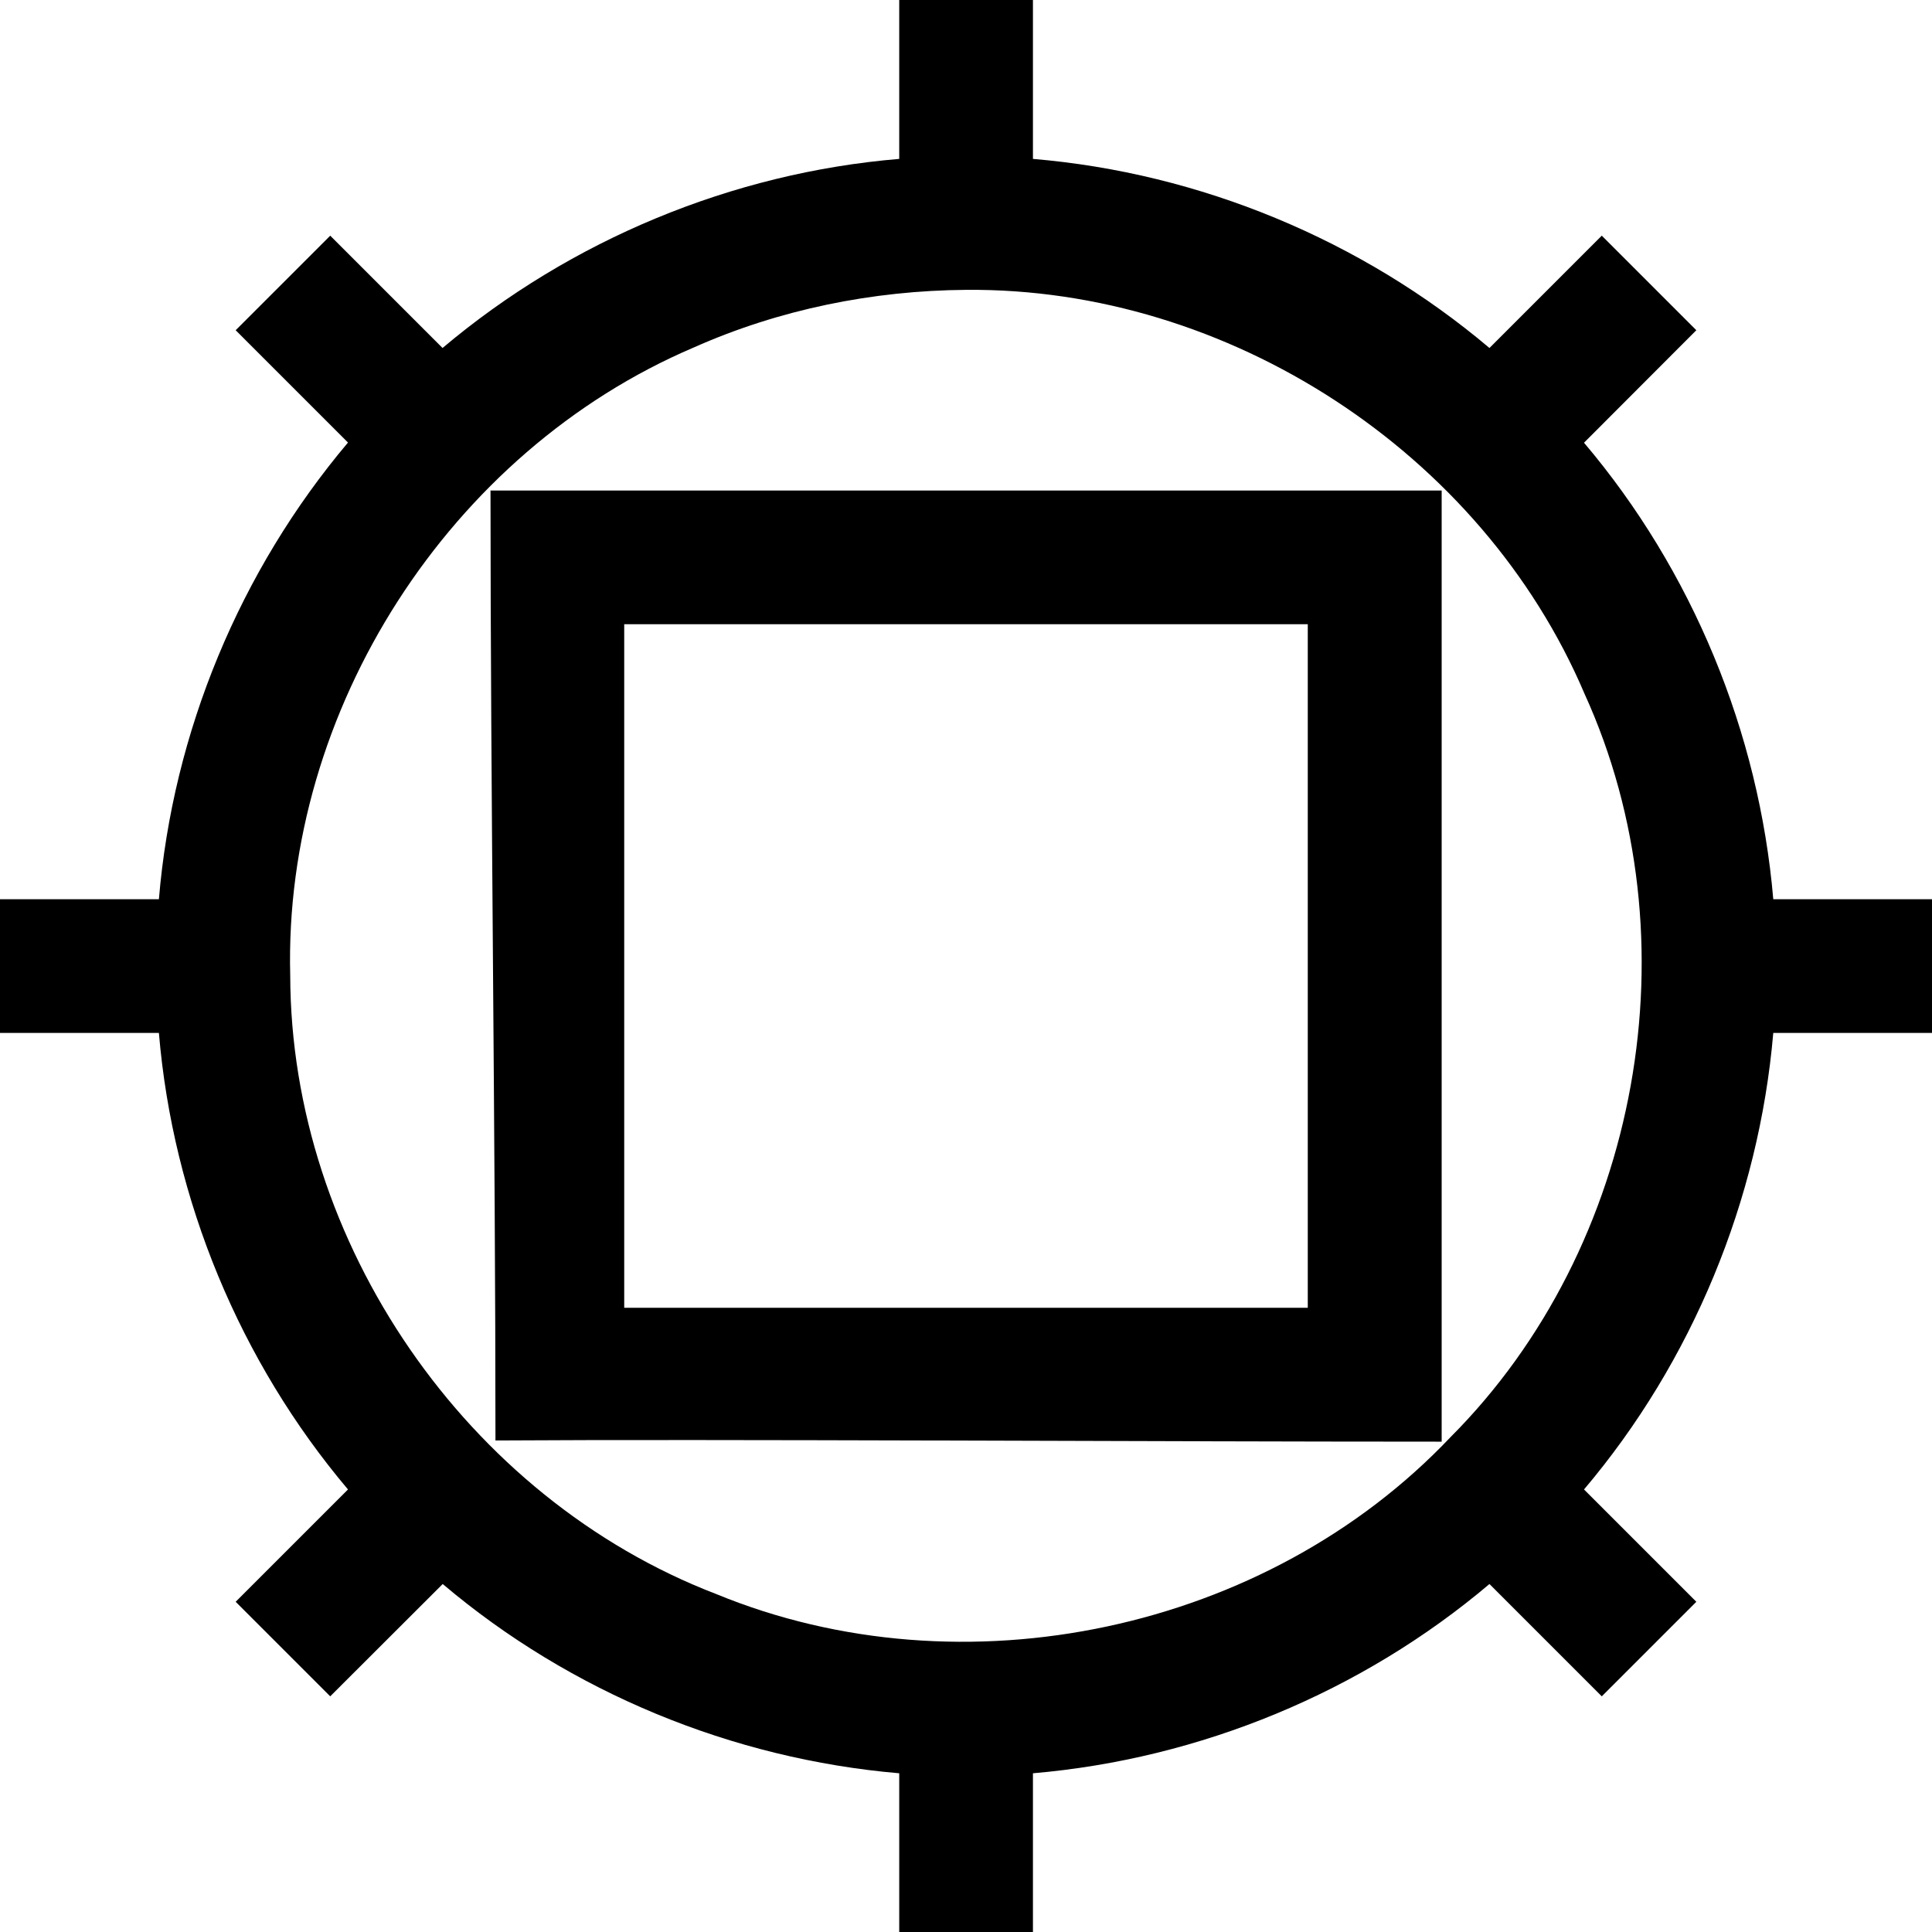<?xml version="1.0" encoding="UTF-8" standalone="no"?>
<svg
   xmlns:dc="http://purl.org/dc/elements/1.1/"
   xmlns:cc="http://creativecommons.org/ns#"
   xmlns:rdf="http://www.w3.org/1999/02/22-rdf-syntax-ns#"
   xmlns:svg="http://www.w3.org/2000/svg"
   xmlns="http://www.w3.org/2000/svg"
   xmlns:sodipodi="http://sodipodi.sourceforge.net/DTD/sodipodi-0.dtd"
   xmlns:inkscape="http://www.inkscape.org/namespaces/inkscape"
   viewBox="0 0 349.938 349.938"
   version="1.1"
   xml:space="preserve"
   id="svg14992"
   inkscape:version="0.48.3.1 r9886"
   width="100%"
   height="100%"
   sodipodi:docname="alkis3571.svg"
   style="fill-rule:evenodd;stroke-linecap:round;stroke-linejoin:round"><sodipodi:namedview
   pagecolor="#ffffff"
   bordercolor="#666666"
   borderopacity="1"
   objecttolerance="10"
   gridtolerance="10"
   guidetolerance="10"
   inkscape:pageopacity="0"
   inkscape:pageshadow="2"
   inkscape:window-width="1855"
   inkscape:window-height="1025"
   id="namedview15193"
   showgrid="false"
   inkscape:zoom="1.1125147"
   inkscape:cx="164.50155"
   inkscape:cy="174.8125"
   inkscape:window-x="0"
   inkscape:window-y="33"
   inkscape:window-maximized="1"
   inkscape:current-layer="svg14992" />
<defs
   id="defs14994">
<clipPath
   id="clipId0">
<path
   d="M 0,600 800,600 800,0 0,0 z"
   id="path14997"
   inkscape:connector-curvature="0" />
</clipPath>
































































































</defs>
<g
   clip-path="url(#clipId0)"
   id="g14999"
   style="fill:none;stroke:#000000;stroke-width:0.1"
   transform="translate(-223.594,-124.875)" />


<path
   style="fill:#000000;fill-rule:nonzero;stroke:none"
   d="m 162.875,0 c 0,9.594 0,19.188 0,28.781 -30.252,2.522 -59.519,14.683 -82.719,34.25 C 73.375,56.25 66.594,49.469 59.812,42.688 c -5.708,5.708 -11.417,11.417 -17.125,17.125 6.781,6.781 13.562,13.562 20.344,20.344 -19.573,23.197 -31.729,52.466 -34.25,82.719 -9.594,0 -19.188,0 -28.781,0 0,8.073 0,16.146 0,24.219 9.594,0 19.188,0 28.781,0 2.536,30.237 14.667,59.511 34.25,82.688 -6.781,6.781 -13.562,13.562 -20.344,20.344 5.708,5.708 11.417,11.417 17.125,17.125 6.792,-6.781 13.583,-13.562 20.375,-20.344 23.165,19.622 52.453,31.69 82.688,34.281 0,9.583 0,19.167 0,28.75 8.073,0 16.146,0 24.219,0 0,-9.583 0,-19.167 0,-28.75 30.235,-2.595 59.514,-14.671 82.688,-34.281 6.781,6.781 13.562,13.562 20.344,20.344 5.708,-5.708 11.417,-11.417 17.125,-17.125 -6.781,-6.781 -13.562,-13.562 -20.344,-20.344 19.613,-23.172 31.683,-52.453 34.281,-82.688 9.583,0 19.167,0 28.75,0 0,-8.073 0,-16.146 0,-24.219 -9.583,0 -19.167,0 -28.75,0 -2.587,-30.237 -14.658,-59.522 -34.281,-82.688 6.781,-6.792 13.562,-13.583 20.344,-20.375 -5.708,-5.708 -11.417,-11.417 -17.125,-17.125 -6.781,6.781 -13.562,13.562 -20.344,20.344 -23.175,-19.586 -52.452,-31.711 -82.688,-34.25 0,-9.594 0,-19.188 0,-28.781 -8.073,0 -16.146,0 -24.219,0 z m 12.094,52.5 c 47.468,-0.431 93.438,29.446 112.033,73.164 20.209,44.342 10.154,100.161 -24.284,134.65 -33.3,35.141 -88.275,46.828 -133.027,28.398 C 84.517,271.347 52.668,225.079 52.567,176.682 51.329,128.632 81.437,81.771 125.664,62.936 141.137,56.051 158.05,52.63 174.969,52.5 z m -86.125,36.344 c 0,53.385 0.899,118.681 0.899,172.066 40.041,-0.264 117.969,0.215 171.382,0.215 0,-57.427 0,-114.854 0,-172.281 -57.427,0 -114.854,0 -172.281,0 z m 24.219,24.219 c 41.271,0 82.542,0 123.812,0 0,41.271 0,82.542 0,123.812 -41.271,0 -82.542,0 -123.812,0 0,-41.271 0,-82.542 0,-123.812 z"
   id="path15191"
   inkscape:connector-curvature="0"
   sodipodi:nodetypes="cccccccccccccccccccccccccccccccccccccccccccccccccc" />
</svg>